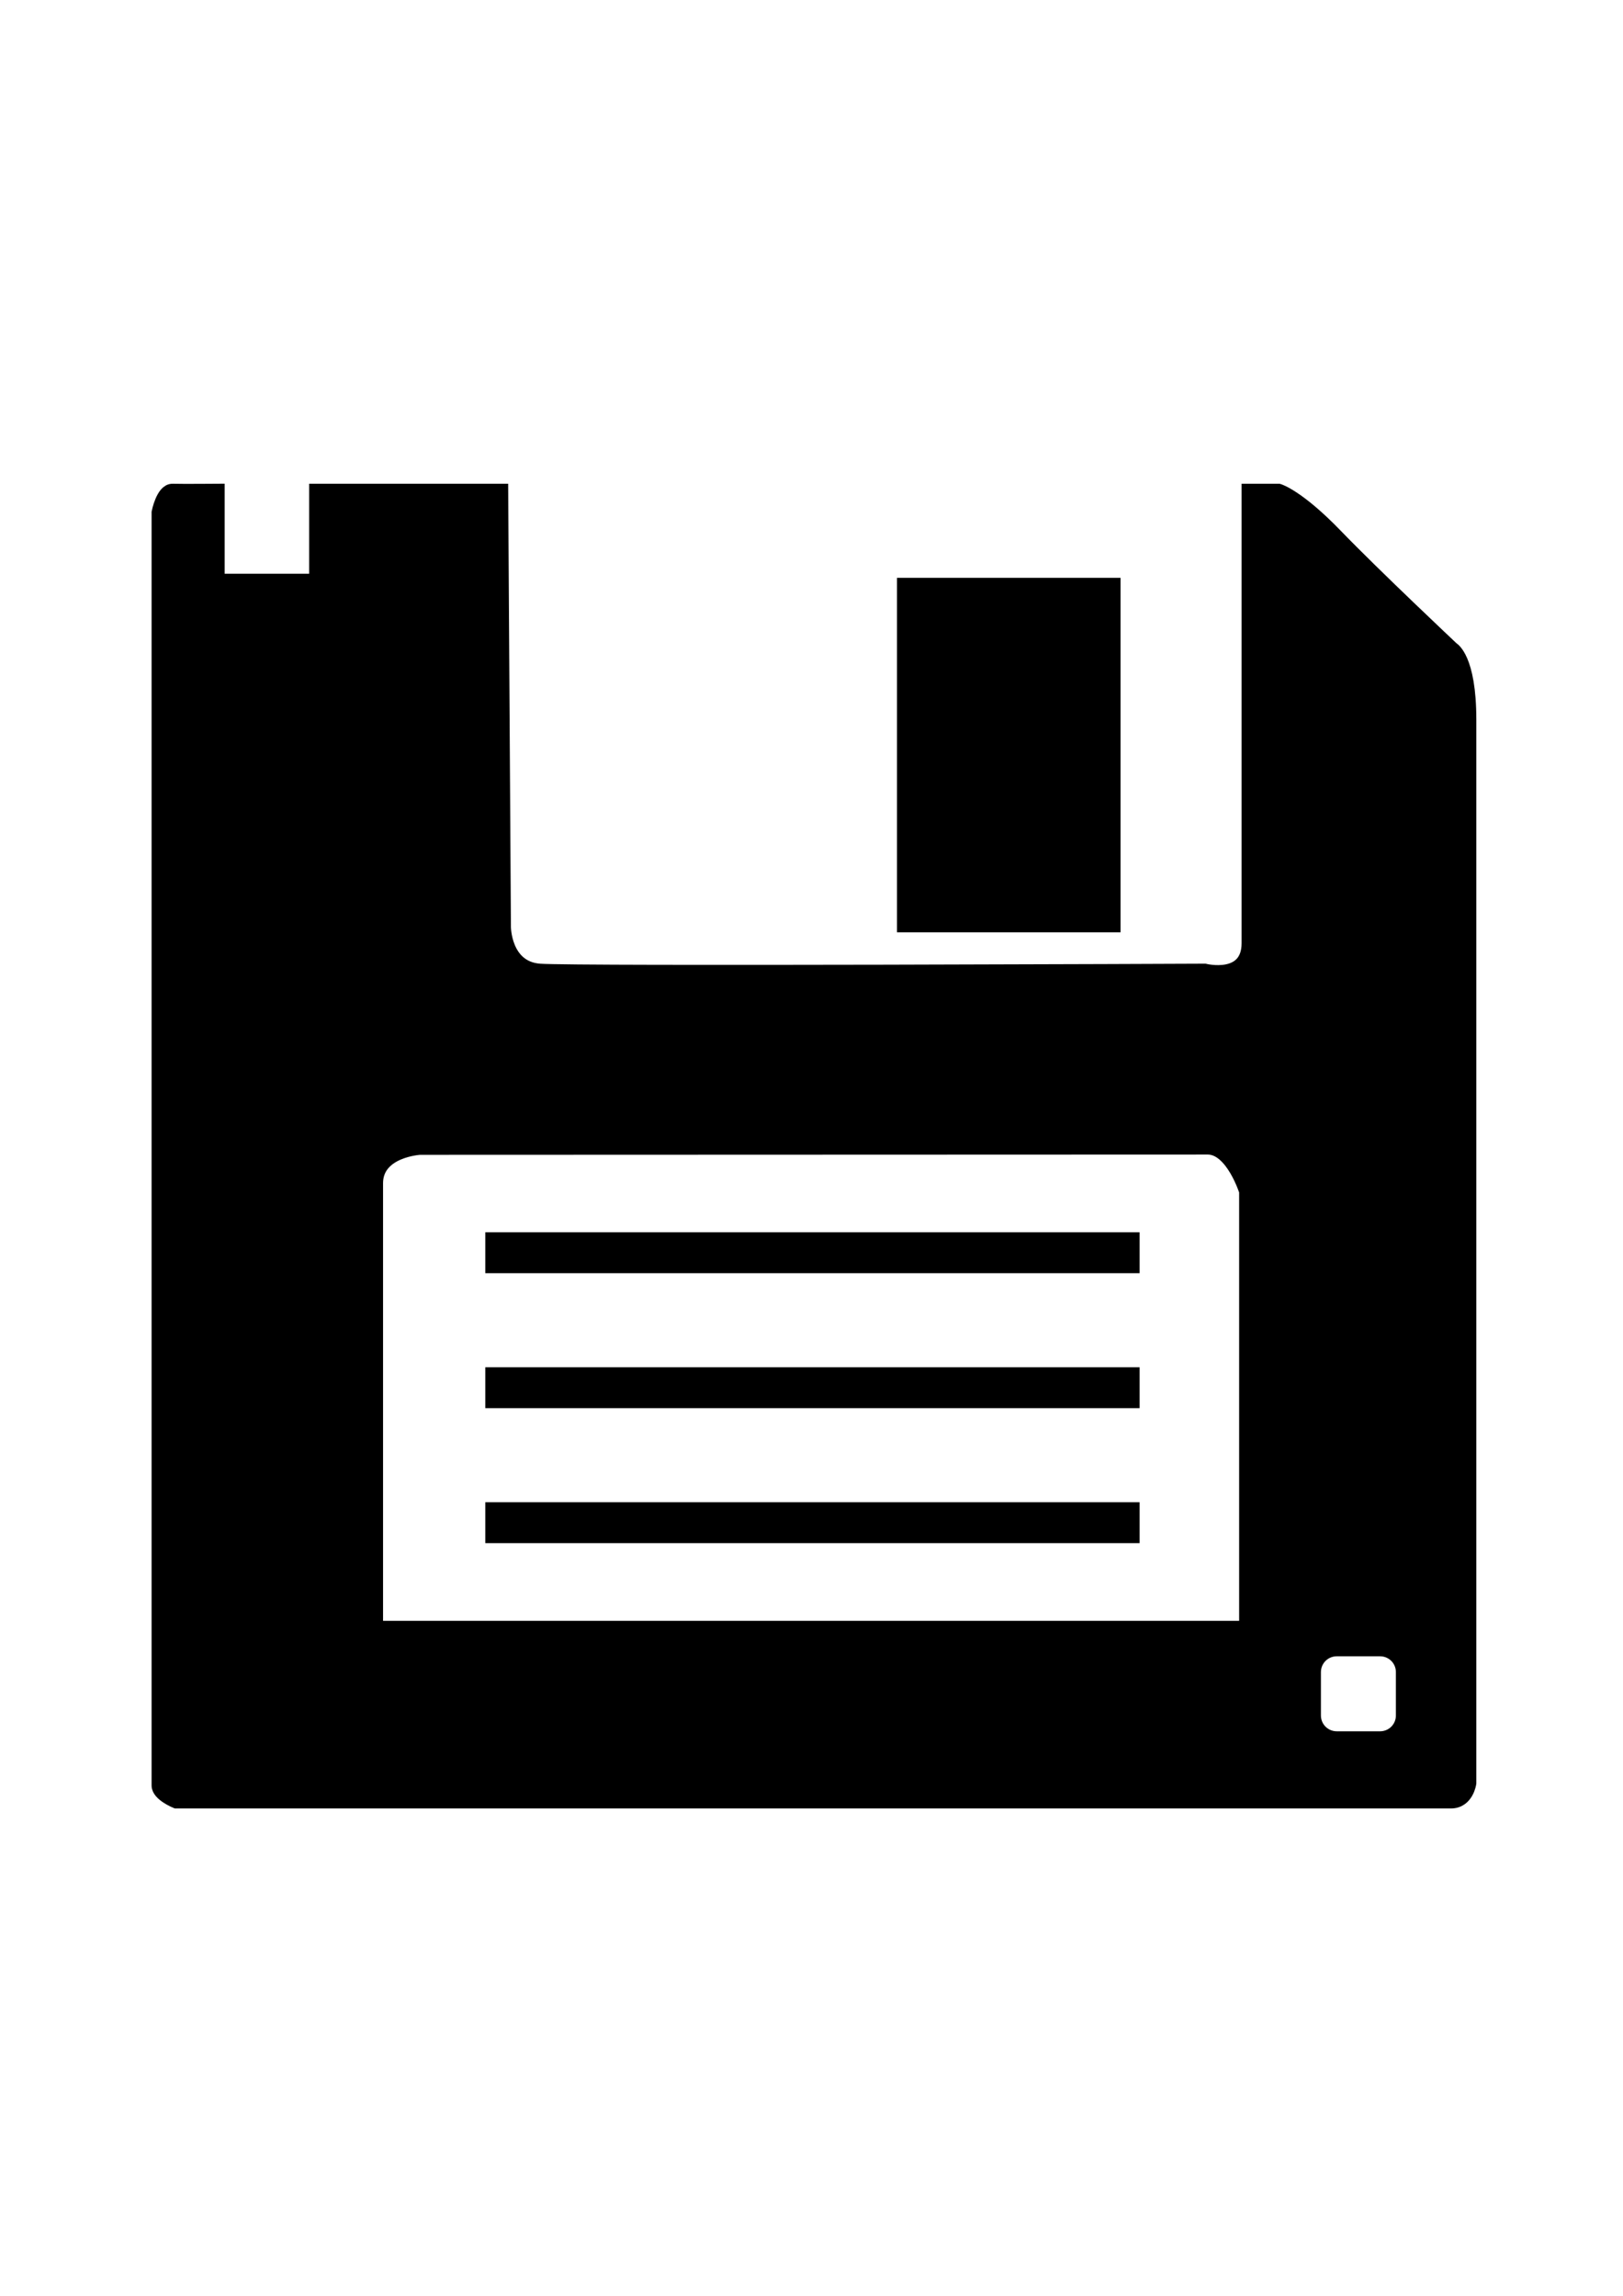 <?xml version="1.0" encoding="utf-8"?>
<!-- Generator: Adobe Illustrator 21.0.2, SVG Export Plug-In . SVG Version: 6.00 Build 0)  -->
<svg version="1.1" id="Layer_1" xmlns="http://www.w3.org/2000/svg" xmlns:xlink="http://www.w3.org/1999/xlink" x="0px" y="0px"
	 viewBox="0 0 595.3 841.9" style="enable-background:new 0 0 595.3 841.9;" xml:space="preserve">
<style type="text/css">
	.st0{stroke:#000000;stroke-width:5;stroke-miterlimit:10;}
</style>
<path class="st0" d="M532.7,237.9c0,0-28.7-27-42.7-41.5s-21-16.5-21-16.5h-11.1c0,0,0,152,0,166s-16,10-16,10s-231,1-244,0
	s-13-16-13-16l-1-160h-68v33h-36v-33c0,0-13,0.1-16.6,0c-3.6-0.1-5.2,8-5.2,8s0,463.6,0,466.9s6.5,5.9,6.5,5.9s461.7,0,467.6,0
	s6.8-6.8,6.8-6.8s0-359,0-390C539,241.2,532.7,237.9,532.7,237.9z M457,596.9H138c0,0,0-151,0-163s16-12.9,16-12.9s280-0.1,289-0.1
	s14,16,14,16V596.9z M514.5,629.1c0,4.6-3.7,8.3-8.3,8.3h-15.9c-4.6,0-8.3-3.7-8.3-8.3v-15.9c0-4.6,3.7-8.3,8.3-8.3h15.9
	c4.6,0,8.3,3.7,8.3,8.3V629.1z"/>
<rect x="329" y="211.9" width="82" height="130"/>
<rect x="178" y="451.9" width="240" height="15"/>
<rect x="178" y="501.4" width="240" height="15"/>
<rect x="178" y="550.9" width="240" height="15"/>
</svg>
